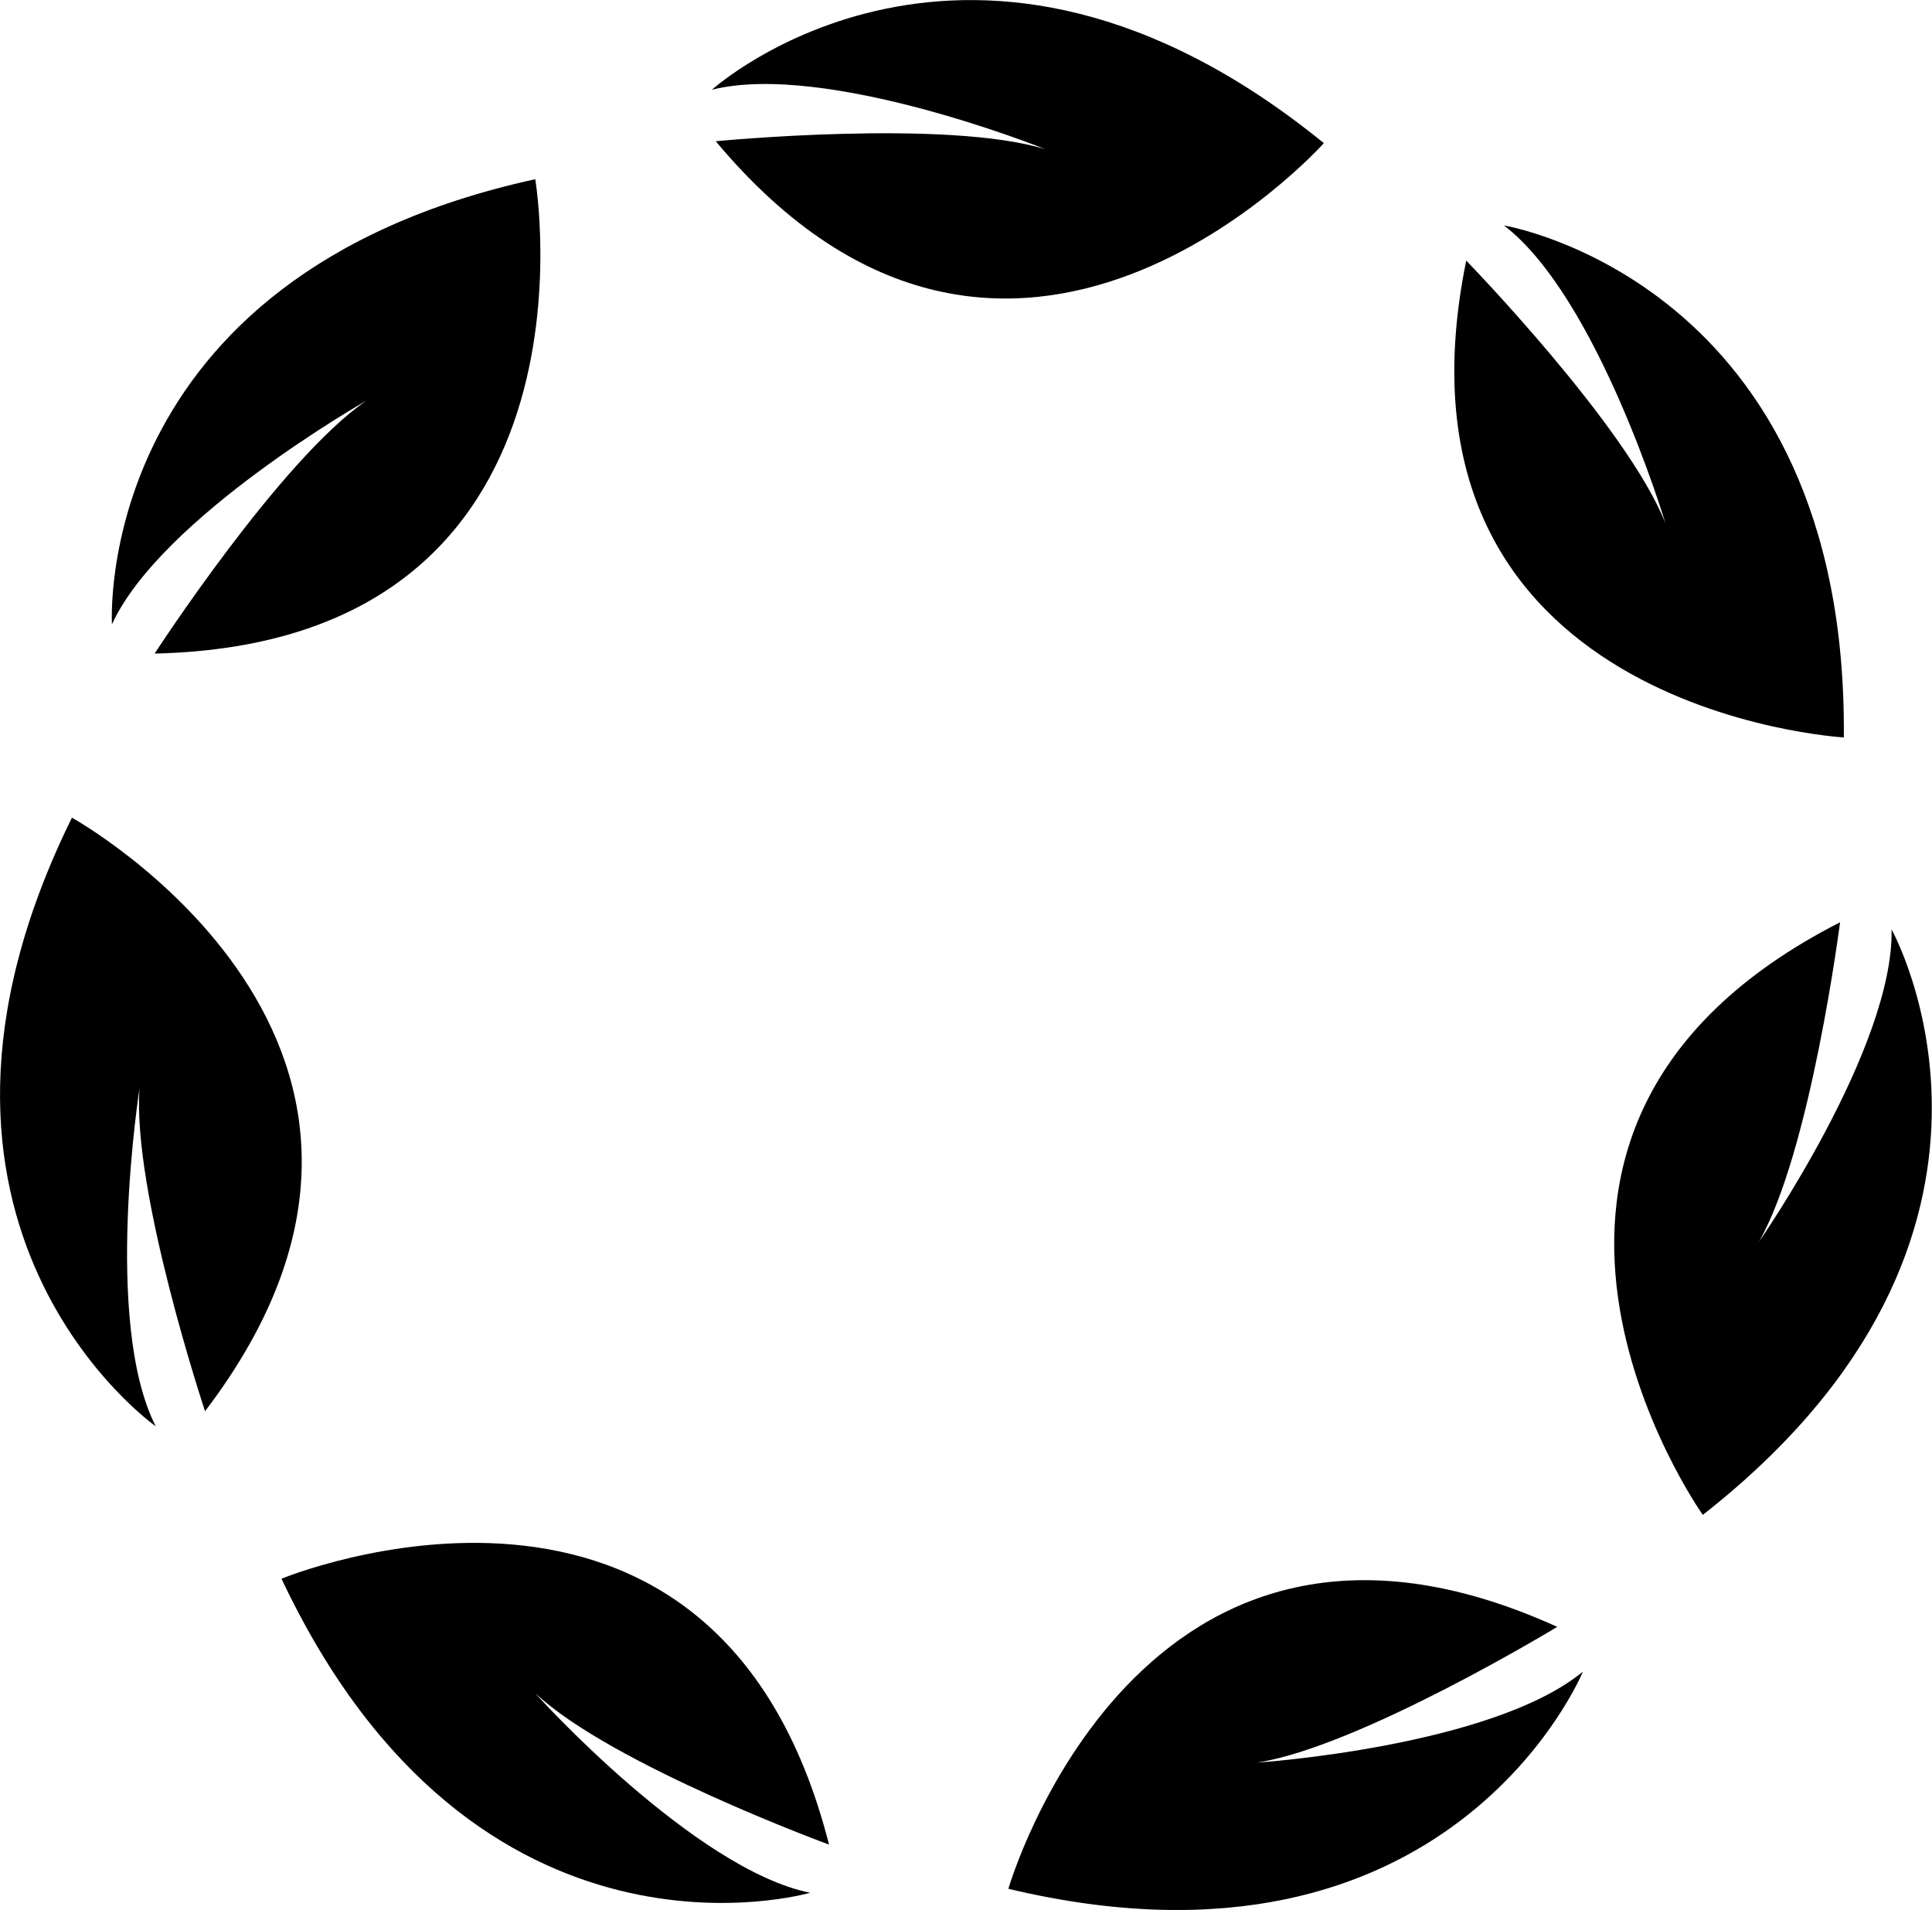 <svg class= "preloader__svg" viewBox="0 0 102.33 101.14">

	<g id="Layer_2" data-name="Layer 2">
		<g id="Layer_1-2" data-name="Layer 1">
			<path class="preloader__path" d="M5.93,33.06S4.8,14.64,28.35,9.49c0,0,4.17,24.56-20.16,25.12,0,0,6.67-10.28,11.21-13.39C19.4,21.22,8.53,27.39,5.93,33.06Z" />
			<path class="preloader__path" d="M37.71,4.75S51.41-7.62,70.12,7.58c0,0-16.6,18.58-32.21-.1,0,0,12.2-1.19,17.45.42C55.36,7.89,43.77,3.24,37.71,4.75Z" />
			<path class="preloader__path" d="M79.66,11.94s18.21,3,18,27.11c0,0-24.87-1.4-20-25.25,0,0,8.54,8.79,10.55,13.91C88.21,27.7,84.62,15.73,79.66,11.94Z" />
			<path class="preloader__path" d="M100.19,49.22s9,16.11-10,31c0,0-14.41-20.32,7.27-31.38,0,0-1.56,12.16-4.3,16.92C93.19,65.73,100.31,55.47,100.19,49.22Z" />
			<path class="preloader__path" d="M83.84,88.52s-7,17.09-30.43,11.5c0,0,6.91-23.94,29.07-13.87,0,0-10.48,6.36-15.91,7.19C66.56,93.34,79,92.51,83.84,88.52Z" />
			<path class="preloader__path" d="M42.91,100.23s-17.71,5.19-28-16.63c0,0,23-9.52,29,14.08,0,0-11.5-4.22-15.54-8C28.38,89.73,36.8,99,42.91,100.23Z" />
			<path class="preloader__path" d="M8.25,75.53S-6.85,64.92,3.81,43.3c0,0,21.8,12.07,7.05,31.43,0,0-3.87-11.63-3.47-17.11C7.4,57.62,5.43,70,8.25,75.53Z" />
		</g>
	</g>

</svg>
